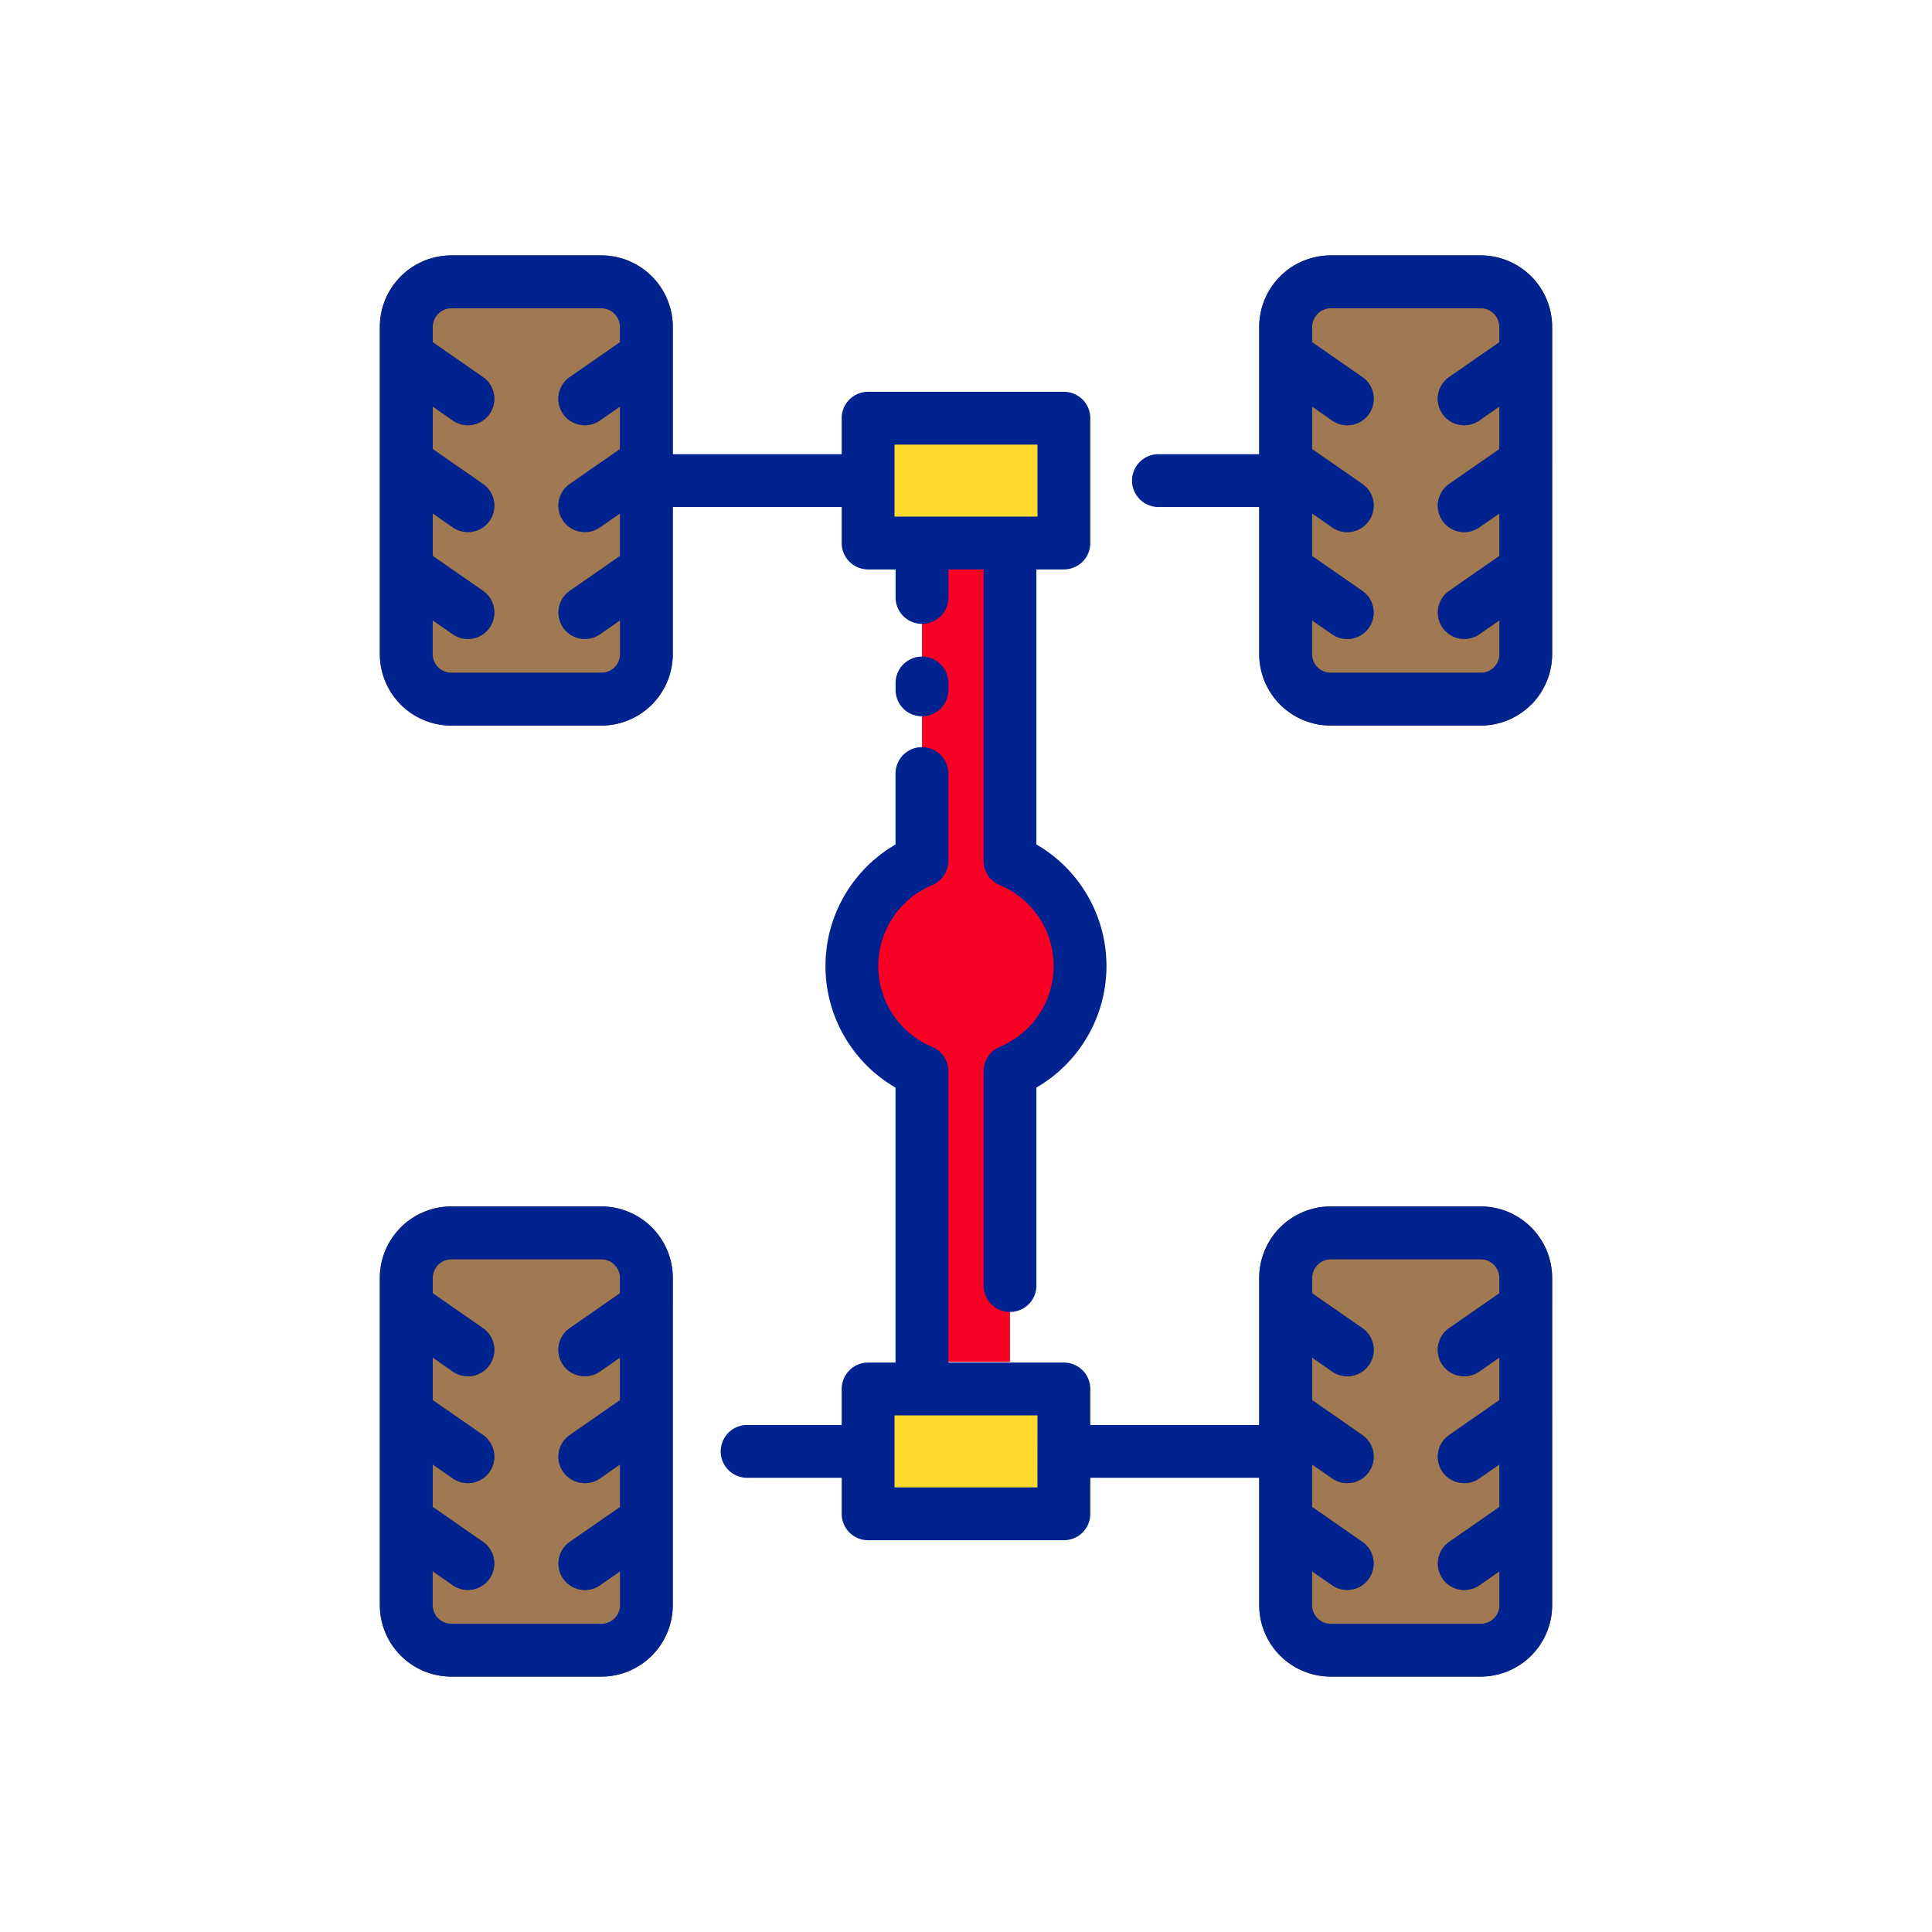 <svg id="Layer_1" height="512" viewBox="0 0 128 128" width="512" xmlns="http://www.w3.org/2000/svg" data-name="Layer 1"><rect fill="#a07852" height="27.652" rx="2.984" width="15.906" x="26.917" y="81.679"/><path d="m44.574 93.653v-7.079-1.91a4.739 4.739 0 0 0 -4.735-4.734h-9.939a4.739 4.739 0 0 0 -4.734 4.734v1.909 14.159 5.613a4.74 4.74 0 0 0 4.734 4.734h9.938a4.74 4.74 0 0 0 4.735-4.734v-5.613-7.08zm-4.735 13.928h-9.939a1.236 1.236 0 0 1 -1.234-1.234v-2.247l1.331.925a1.75 1.75 0 0 0 2-2.875l-3.328-2.312v-2.813l1.331.924a1.75 1.75 0 0 0 2-2.875l-3.328-2.311v-2.818l1.328.924a1.75 1.75 0 0 0 2-2.875l-3.328-2.311v-1.019a1.235 1.235 0 0 1 1.228-1.234h9.938a1.236 1.236 0 0 1 1.235 1.234v1.019l-3.328 2.311a1.75 1.75 0 1 0 2 2.875l1.331-.924v2.818l-3.328 2.311a1.75 1.75 0 1 0 2 2.875l1.331-.924v2.817l-3.328 2.312a1.75 1.75 0 0 0 2 2.875l1.331-.925v2.243a1.236 1.236 0 0 1 -1.243 1.234z" fill="#5a422c"/><rect fill="#a07852" height="27.652" rx="2.984" width="15.906" x="85.176" y="81.679"/><path d="m102.833 93.653v-7.079-1.91a4.739 4.739 0 0 0 -4.733-4.734h-9.939a4.739 4.739 0 0 0 -4.735 4.734v1.909 14.159 5.613a4.74 4.74 0 0 0 4.735 4.734h9.939a4.74 4.74 0 0 0 4.734-4.734v-5.613-7.08zm-4.733 13.928h-9.939a1.236 1.236 0 0 1 -1.235-1.234v-2.247l1.331.925a1.75 1.75 0 0 0 2-2.875l-3.328-2.312v-2.813l1.331.924a1.75 1.75 0 0 0 2-2.875l-3.328-2.311v-2.818l1.331.924a1.75 1.75 0 0 0 2-2.875l-3.328-2.311v-1.019a1.236 1.236 0 0 1 1.235-1.234h9.93a1.235 1.235 0 0 1 1.234 1.234v1.019l-3.328 2.311a1.75 1.75 0 1 0 2 2.875l1.331-.924v2.818l-3.328 2.311a1.75 1.75 0 1 0 2 2.875l1.331-.924v2.817l-3.328 2.312a1.75 1.75 0 0 0 2 2.875l1.331-.925v2.243a1.236 1.236 0 0 1 -1.243 1.234z" fill="#5a422c"/><rect fill="#a07852" height="27.652" rx="2.984" width="15.906" x="26.917" y="18.671"/><path d="m44.574 30.645v-8.99a4.739 4.739 0 0 0 -4.735-4.734h-9.939a4.739 4.739 0 0 0 -4.734 4.734v8.99 7.078 5.613a4.739 4.739 0 0 0 4.734 4.736h9.938a4.739 4.739 0 0 0 4.735-4.734v-5.613-7.079zm-4.735 13.927h-9.939a1.235 1.235 0 0 1 -1.234-1.234v-2.238l1.334.92a1.75 1.75 0 0 0 2-2.875l-3.328-2.312v-2.817l1.328.924a1.75 1.75 0 1 0 2-2.875l-3.328-2.311v-2.818l1.328.924a1.75 1.75 0 1 0 2-2.875l-3.328-2.311v-1.019a1.236 1.236 0 0 1 1.228-1.234h9.938a1.236 1.236 0 0 1 1.235 1.234v1.019l-3.328 2.311a1.75 1.75 0 1 0 2 2.875l1.331-.924v2.818l-3.328 2.311a1.75 1.75 0 1 0 2 2.875l1.331-.924v2.817l-3.328 2.312a1.75 1.75 0 1 0 2 2.875l1.331-.924v2.242a1.236 1.236 0 0 1 -1.243 1.234z" fill="#5a422c"/><rect fill="#a07852" height="27.652" rx="2.984" width="15.906" x="85.176" y="18.671"/><path d="m102.833 30.645v-8.99a4.739 4.739 0 0 0 -4.733-4.734h-9.939a4.739 4.739 0 0 0 -4.735 4.734v8.99 7.078 5.613a4.739 4.739 0 0 0 4.735 4.734h9.939a4.739 4.739 0 0 0 4.734-4.734v-5.611-7.079zm-4.733 13.927h-9.939a1.236 1.236 0 0 1 -1.235-1.234v-2.238l1.331.924a1.75 1.75 0 0 0 2-2.875l-3.328-2.312v-2.821l1.331.924a1.75 1.75 0 0 0 2-2.875l-3.328-2.311v-2.818l1.331.924a1.75 1.75 0 0 0 2-2.875l-3.328-2.311v-1.019a1.236 1.236 0 0 1 1.235-1.234h9.93a1.236 1.236 0 0 1 1.234 1.234v1.019l-3.328 2.311a1.75 1.75 0 1 0 2 2.875l1.331-.924v2.818l-3.328 2.311a1.75 1.75 0 1 0 2 2.875l1.331-.924v2.817l-3.328 2.312a1.75 1.75 0 1 0 2 2.875l1.331-.924v2.242a1.235 1.235 0 0 1 -1.243 1.234z" fill="#5a422c"/><path d="m57.514 27.706h12.972v8.271h-12.972z" fill="#ffda2d"/><path d="m57.514 92.023h12.972v8.271h-12.972z" fill="#ffda2d"/><path d="m71.556 64a7.555 7.555 0 0 0 -4.642-6.971v-21.052h-5.828v21.052a7.555 7.555 0 0 0 0 13.942v19.258h5.828v-19.258a7.555 7.555 0 0 0 4.642-6.971z" fill="#fb0025"/><g fill="#002390"><path d="m44.574 33.591h11.19v2.386a1.751 1.751 0 0 0 1.75 1.75h1.821v1.856a1.75 1.75 0 0 0 3.5 0v-1.856h2.33v19.3a1.75 1.75 0 0 0 1.074 1.615 5.806 5.806 0 0 1 0 10.714 1.75 1.75 0 0 0 -1.074 1.615v14.2a1.75 1.75 0 0 0 3.5 0v-13.117a9.309 9.309 0 0 0 0-16.108v-18.219h1.821a1.751 1.751 0 0 0 1.75-1.75v-8.271a1.751 1.751 0 0 0 -1.75-1.75h-12.972a1.751 1.751 0 0 0 -1.75 1.75v2.385h-11.19v-8.436a4.739 4.739 0 0 0 -4.735-4.734h-9.939a4.739 4.739 0 0 0 -4.734 4.734v8.99 7.078 5.613a4.739 4.739 0 0 0 4.734 4.736h9.938a4.739 4.739 0 0 0 4.735-4.734v-5.613zm14.69-4.135h9.472v4.771h-9.472zm-19.425 15.116h-9.939a1.235 1.235 0 0 1 -1.234-1.234v-2.238l1.334.92a1.75 1.75 0 0 0 2-2.875l-3.328-2.312v-2.817l1.328.924a1.75 1.75 0 1 0 2-2.875l-3.328-2.311v-2.818l1.328.924a1.75 1.75 0 1 0 2-2.875l-3.328-2.311v-1.019a1.236 1.236 0 0 1 1.228-1.234h9.938a1.236 1.236 0 0 1 1.235 1.234v1.019l-3.328 2.311a1.75 1.75 0 1 0 2 2.875l1.331-.924v2.818l-3.328 2.311a1.75 1.75 0 1 0 2 2.875l1.331-.924v2.817l-3.328 2.312a1.75 1.75 0 1 0 2 2.875l1.331-.924v2.242a1.236 1.236 0 0 1 -1.243 1.234z"/><path d="m102.833 30.645v-8.99a4.739 4.739 0 0 0 -4.733-4.734h-9.939a4.739 4.739 0 0 0 -4.735 4.734v8.436h-6.676a1.75 1.75 0 0 0 0 3.5h6.676v4.133 5.613a4.739 4.739 0 0 0 4.735 4.734h9.939a4.739 4.739 0 0 0 4.734-4.734v-5.612-7.079zm-4.733 13.927h-9.939a1.236 1.236 0 0 1 -1.235-1.234v-2.238l1.331.924a1.75 1.75 0 0 0 2-2.875l-3.328-2.312v-2.821l1.331.924a1.75 1.75 0 0 0 2-2.875l-3.328-2.311v-2.818l1.331.924a1.75 1.75 0 0 0 2-2.875l-3.328-2.311v-1.019a1.236 1.236 0 0 1 1.235-1.234h9.93a1.236 1.236 0 0 1 1.234 1.234v1.019l-3.328 2.311a1.75 1.75 0 1 0 2 2.875l1.331-.924v2.818l-3.328 2.311a1.75 1.75 0 1 0 2 2.875l1.331-.924v2.817l-3.328 2.312a1.75 1.75 0 1 0 2 2.875l1.331-.924v2.242a1.235 1.235 0 0 1 -1.243 1.234z"/><path d="m44.574 86.573v-1.909a4.739 4.739 0 0 0 -4.735-4.734h-9.939a4.739 4.739 0 0 0 -4.734 4.734v16.069 5.613a4.739 4.739 0 0 0 4.734 4.734h9.938a4.739 4.739 0 0 0 4.735-4.734v-5.613-14.16zm-4.735 21.008h-9.939a1.236 1.236 0 0 1 -1.234-1.234v-2.247l1.331.925a1.75 1.75 0 0 0 2-2.875l-3.328-2.312v-2.813l1.331.924a1.75 1.75 0 0 0 2-2.875l-3.328-2.311v-2.818l1.328.924a1.75 1.75 0 0 0 2-2.875l-3.328-2.311v-1.019a1.235 1.235 0 0 1 1.228-1.234h9.938a1.236 1.236 0 0 1 1.235 1.234v1.019l-3.328 2.311a1.75 1.75 0 1 0 2 2.875l1.331-.924v2.818l-3.328 2.311a1.75 1.75 0 1 0 2 2.875l1.331-.924v2.817l-3.328 2.312a1.75 1.75 0 0 0 2 2.875l1.331-.925v2.243a1.236 1.236 0 0 1 -1.243 1.234z"/><path d="m102.833 86.573v-1.909a4.739 4.739 0 0 0 -4.733-4.734h-9.939a4.739 4.739 0 0 0 -4.735 4.734v9.745h-11.19v-2.386a1.751 1.751 0 0 0 -1.75-1.75h-7.655c0-.015 0-.029 0-.044v-19.257a1.75 1.75 0 0 0 -1.074-1.615 5.806 5.806 0 0 1 0-10.714 1.75 1.75 0 0 0 1.074-1.615v-5.778a1.75 1.75 0 0 0 -3.5 0v4.7a9.309 9.309 0 0 0 0 16.108v18.171c0 .015.005.029.005.044h-1.822a1.751 1.751 0 0 0 -1.75 1.75v2.386h-6.264a1.75 1.75 0 1 0 0 3.5h6.264v2.385a1.751 1.751 0 0 0 1.75 1.75h12.972a1.751 1.751 0 0 0 1.75-1.75v-2.385h11.19v2.824 5.613a4.739 4.739 0 0 0 4.735 4.734h9.939a4.739 4.739 0 0 0 4.734-4.734v-5.613-14.16zm-34.1 11.971h-9.469v-4.771h9.472zm29.367 9.037h-9.939a1.236 1.236 0 0 1 -1.235-1.234v-2.247l1.331.925a1.75 1.75 0 0 0 2-2.875l-3.328-2.312v-2.813l1.331.924a1.75 1.75 0 0 0 2-2.875l-3.328-2.311v-2.818l1.331.924a1.75 1.75 0 0 0 2-2.875l-3.328-2.311v-1.019a1.236 1.236 0 0 1 1.235-1.234h9.93a1.235 1.235 0 0 1 1.234 1.234v1.019l-3.328 2.311a1.75 1.75 0 1 0 2 2.875l1.331-.924v2.818l-3.328 2.311a1.75 1.75 0 1 0 2 2.875l1.331-.924v2.817l-3.328 2.312a1.75 1.75 0 0 0 2 2.875l1.331-.925v2.243a1.236 1.236 0 0 1 -1.243 1.234z"/><path d="m61.085 43.5a1.751 1.751 0 0 0 -1.75 1.75v.458a1.75 1.75 0 0 0 3.5 0v-.458a1.75 1.75 0 0 0 -1.75-1.75z"/></g></svg>